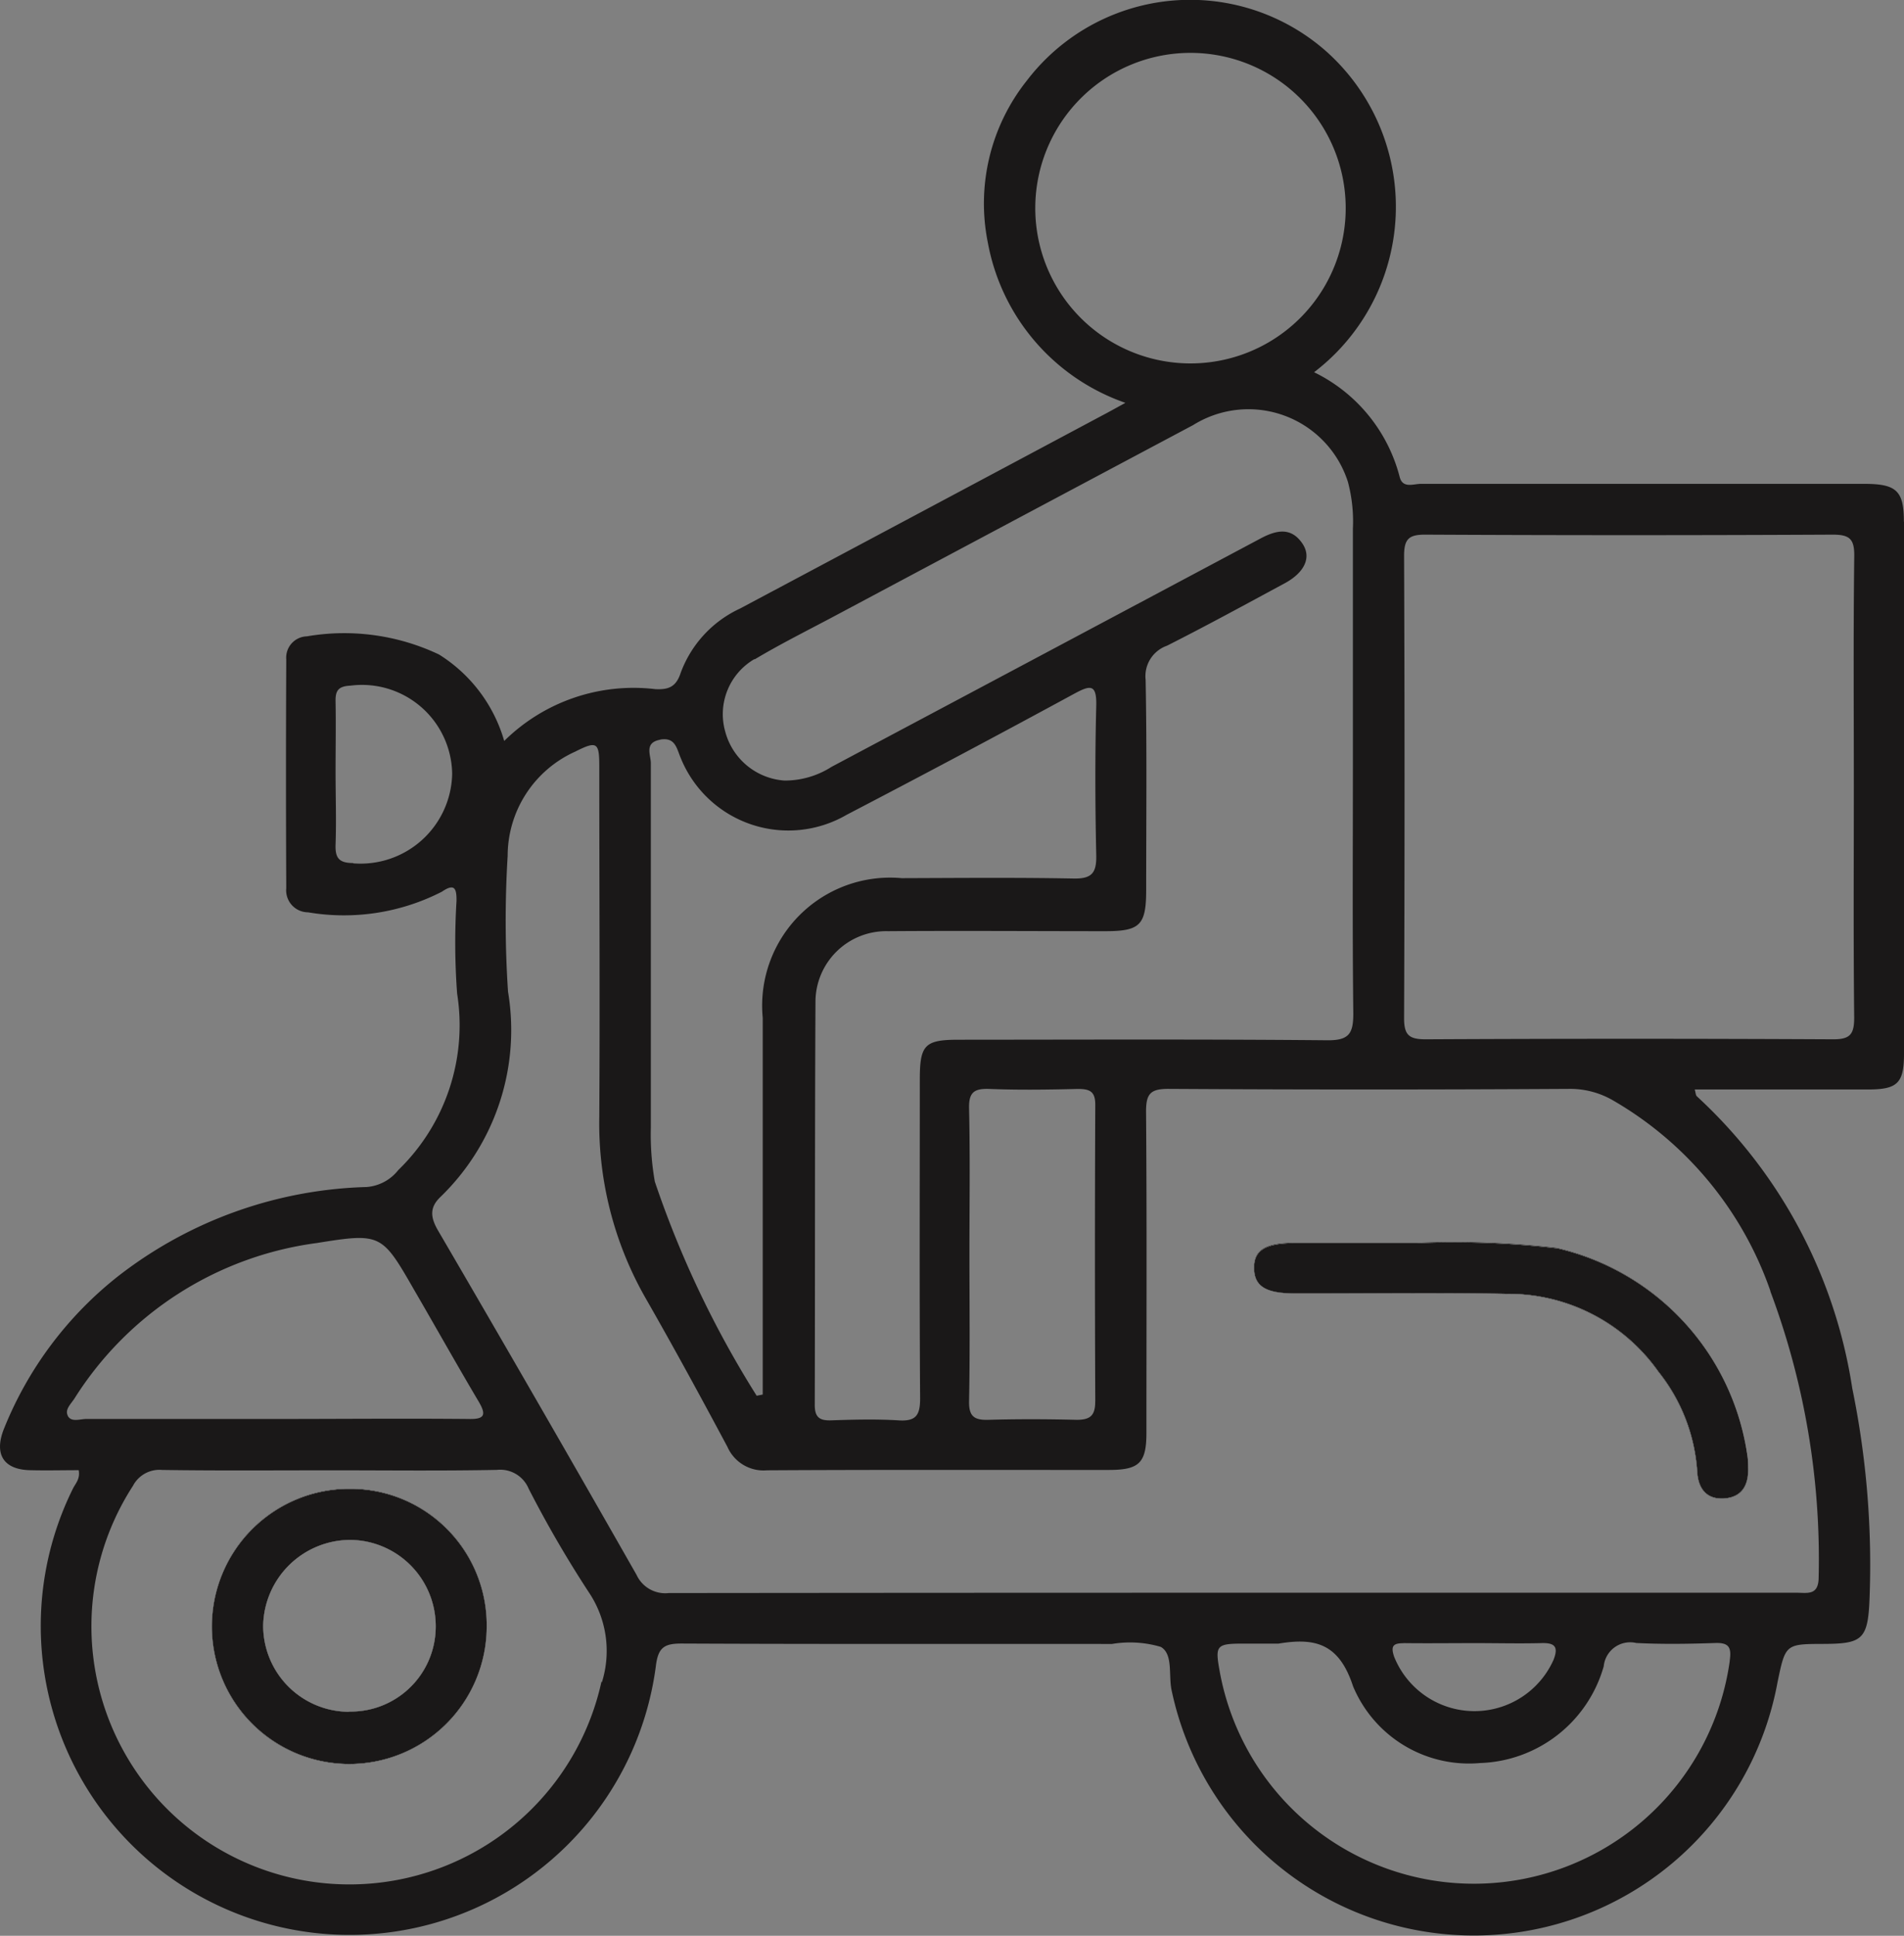 <svg id="Group_4180" data-name="Group 4180" xmlns="http://www.w3.org/2000/svg" width="31.501" height="32.014" viewBox="0 0 31.501 32.014">
  <rect x="0" y="0" width="31.501" height="32.014" fill="#808080" stroke="none"/>
  <path id="Path_3481" data-name="Path 3481" d="M28.914,24.11a4.117,4.117,0,0,0-3.142-3.46,14.869,14.869,0,0,0-2.322-.087H21.435c-.5,0-.694.117-.686.423.008.29.2.4.67.406h.262c1.086,0,2.172-.014,3.258.006a3.039,3.039,0,0,1,2.5,1.289,2.953,2.953,0,0,1,.641,1.647c.013.268.142.466.441.448.313-.02.416-.234.4-.521,0-.05,0-.1-.008-.15m0,0a4.117,4.117,0,0,0-3.142-3.46,14.869,14.869,0,0,0-2.322-.087H21.435c-.5,0-.694.117-.686.423.008.29.2.4.67.406h.262c1.086,0,2.172-.014,3.258.006a3.039,3.039,0,0,1,2.5,1.289,2.953,2.953,0,0,1,.641,1.647c.013.268.142.466.441.448.313-.02.416-.234.4-.521,0-.05,0-.1-.008-.15m-23.123.516a2.273,2.273,0,1,0,2.262,2.3,2.254,2.254,0,0,0-2.262-2.3M5.775,28.31a1.425,1.425,0,0,1-1.42-1.429A1.445,1.445,0,0,1,5.8,25.467,1.427,1.427,0,0,1,7.21,26.906a1.405,1.405,0,0,1-1.435,1.4m23.139-4.2a4.117,4.117,0,0,0-3.142-3.46,14.869,14.869,0,0,0-2.322-.087H21.435c-.5,0-.694.117-.686.423.008.29.2.4.67.406h.262c1.086,0,2.172-.014,3.258.006a3.039,3.039,0,0,1,2.5,1.289,2.953,2.953,0,0,1,.641,1.647c.013.268.142.466.441.448.313-.02.416-.234.4-.521,0-.05,0-.1-.008-.15m0,0a4.117,4.117,0,0,0-3.142-3.46,14.869,14.869,0,0,0-2.322-.087H21.435c-.5,0-.694.117-.686.423.008.29.2.4.67.406h.262c1.086,0,2.172-.014,3.258.006a3.039,3.039,0,0,1,2.5,1.289,2.953,2.953,0,0,1,.641,1.647c.013.268.142.466.441.448.313-.02.416-.234.4-.521,0-.05,0-.1-.008-.15m-23.123.516a2.273,2.273,0,1,0,2.262,2.3,2.254,2.254,0,0,0-2.262-2.3M5.775,28.31a1.425,1.425,0,0,1-1.42-1.429A1.445,1.445,0,0,1,5.8,25.467,1.427,1.427,0,0,1,7.21,26.906a1.405,1.405,0,0,1-1.435,1.4m.016-3.685a2.273,2.273,0,1,0,2.262,2.3,2.254,2.254,0,0,0-2.262-2.3M5.775,28.31a1.425,1.425,0,0,1-1.42-1.429A1.445,1.445,0,0,1,5.8,25.467,1.427,1.427,0,0,1,7.21,26.906a1.405,1.405,0,0,1-1.435,1.4m23.139-4.2a4.117,4.117,0,0,0-3.142-3.46,14.869,14.869,0,0,0-2.322-.087H21.435c-.5,0-.694.117-.686.423.008.29.2.4.67.406h.262c1.086,0,2.172-.014,3.258.006a3.039,3.039,0,0,1,2.5,1.289,2.953,2.953,0,0,1,.641,1.647c.013.268.142.466.441.448.313-.02.416-.234.4-.521,0-.05,0-.1-.008-.15m0,0a4.117,4.117,0,0,0-3.142-3.46,14.869,14.869,0,0,0-2.322-.087H21.435c-.5,0-.694.117-.686.423.008.29.2.4.67.406h.262c1.086,0,2.172-.014,3.258.006a3.039,3.039,0,0,1,2.5,1.289,2.953,2.953,0,0,1,.641,1.647c.013.268.142.466.441.448.313-.02.416-.234.4-.521,0-.05,0-.1-.008-.15m-23.123.516a2.273,2.273,0,1,0,2.262,2.3,2.254,2.254,0,0,0-2.262-2.3M5.775,28.31a1.425,1.425,0,0,1-1.42-1.429A1.445,1.445,0,0,1,5.8,25.467,1.427,1.427,0,0,1,7.21,26.906a1.405,1.405,0,0,1-1.435,1.4m.016-3.685a2.273,2.273,0,1,0,2.262,2.3,2.254,2.254,0,0,0-2.262-2.3M5.775,28.31a1.425,1.425,0,0,1-1.42-1.429A1.445,1.445,0,0,1,5.8,25.467,1.427,1.427,0,0,1,7.21,26.906a1.405,1.405,0,0,1-1.435,1.4m23.139-4.2a4.117,4.117,0,0,0-3.142-3.46,14.869,14.869,0,0,0-2.322-.087H21.435c-.5,0-.694.117-.686.423.008.29.2.4.67.406h.262c1.086,0,2.172-.014,3.258.006a3.039,3.039,0,0,1,2.5,1.289,2.953,2.953,0,0,1,.641,1.647c.013.268.142.466.441.448.313-.02.416-.234.4-.521,0-.05,0-.1-.008-.15m0,0a4.117,4.117,0,0,0-3.142-3.46,14.869,14.869,0,0,0-2.322-.087H21.435c-.5,0-.694.117-.686.423.008.29.2.4.67.406h.262c1.086,0,2.172-.014,3.258.006a3.039,3.039,0,0,1,2.5,1.289,2.953,2.953,0,0,1,.641,1.647c.013.268.142.466.441.448.313-.02.416-.234.4-.521,0-.05,0-.1-.008-.15m-23.123.516a2.273,2.273,0,1,0,2.262,2.3,2.254,2.254,0,0,0-2.262-2.3M5.775,28.31a1.425,1.425,0,0,1-1.42-1.429A1.445,1.445,0,0,1,5.8,25.467,1.427,1.427,0,0,1,7.21,26.906a1.405,1.405,0,0,1-1.435,1.4M31.5,8.628c0-.511-.122-.625-.651-.626-.686,0-1.373,0-2.06,0-1.761,0-3.521,0-5.282,0-.12,0-.3.081-.349-.115a2.668,2.668,0,0,0-1.416-1.731A3.443,3.443,0,0,0,21.965.869a3.4,3.4,0,0,0-4.976.465,3.263,3.263,0,0,0-.644,2.681A3.465,3.465,0,0,0,18.62,6.662c-.159.088-.278.154-.4.218q-2.987,1.594-5.975,3.184a1.893,1.893,0,0,0-.986,1.074c-.077.23-.209.269-.416.259a3.046,3.046,0,0,0-2.5.857,2.5,2.5,0,0,0-1.079-1.43,3.659,3.659,0,0,0-2.186-.3.352.352,0,0,0-.341.381q-.009,1.891,0,3.783a.364.364,0,0,0,.361.4,3.552,3.552,0,0,0,2.214-.341c.218-.15.243-.041.242.151a11.361,11.361,0,0,0,.01,1.534,3.334,3.334,0,0,1-.973,2.918.738.738,0,0,1-.525.281,7.007,7.007,0,0,0-4.089,1.458A6.1,6.1,0,0,0,.065,23.633c-.167.422,0,.67.429.681.271.007.542,0,.809,0,.027.142-.051.218-.093.3a5.11,5.11,0,1,0,9.641,2.947c.037-.314.136-.381.43-.38,2.373.011,4.744.005,7.117.007a1.8,1.8,0,0,1,.807.048c.211.119.124.478.182.728a5.109,5.109,0,0,0,10.021-.135c.132-.64.132-.64.765-.642s.731-.073.758-.727a14.491,14.491,0,0,0-.285-3.5,8.249,8.249,0,0,0-2.57-4.828c-.021-.019-.021-.062-.036-.114.967,0,1.914,0,2.862,0,.49,0,.6-.1.6-.592q0-4.4,0-8.8M5.845,14.273c-.235,0-.3-.083-.292-.305.014-.4,0-.8,0-1.2s.007-.774,0-1.161c-.005-.186.044-.258.248-.268A1.492,1.492,0,0,1,7.482,12.8a1.516,1.516,0,0,1-1.638,1.478M17.13,3.379a2.568,2.568,0,0,1,5.135.03,2.568,2.568,0,1,1-5.135-.03m-4.644,7.526c.427-.255.874-.478,1.314-.712Q16.77,8.61,19.741,7.03a1.728,1.728,0,0,1,2.561.94,2.547,2.547,0,0,1,.082.778q0,1.965,0,3.932c0,1.36-.009,2.721.007,4.082,0,.33-.07.445-.428.442-2.035-.019-4.069-.01-6.1-.009-.561,0-.644.084-.644.654,0,1.761-.007,3.52.005,5.281,0,.277-.07.378-.356.36-.373-.023-.748-.013-1.123,0-.191.005-.264-.058-.264-.255.006-2.234,0-4.47.012-6.7a1.171,1.171,0,0,1,1.2-1.135c1.2-.009,2.4,0,3.595,0,.573,0,.675-.1.676-.673,0-1.161.013-2.323-.009-3.483a.534.534,0,0,1,.353-.565c.656-.331,1.3-.683,1.949-1.033.33-.179.445-.429.293-.655-.189-.281-.437-.222-.691-.087q-3.549,1.89-7.1,3.778a1.436,1.436,0,0,1-.778.227A1.092,1.092,0,0,1,12,12.1a1.054,1.054,0,0,1,.483-1.2m5.638,12.281c0,.233-.086.3-.307.3-.487-.012-.974-.014-1.46,0-.238.007-.326-.059-.32-.313.016-.81.006-1.622.006-2.433s.012-1.6-.006-2.4c-.007-.271.083-.336.339-.326.486.019.973.012,1.459,0,.2,0,.291.04.29.265q-.011,2.452,0,4.9m-7.2-10.942c.25-.044.272.139.34.3a1.921,1.921,0,0,0,2.747.943q1.89-.984,3.761-2c.266-.144.378-.171.368.2-.021.822-.018,1.647,0,2.47.006.289-.071.39-.374.384-.947-.018-1.9-.009-2.844-.006a2.117,2.117,0,0,0-2.3,2.309q0,2.921,0,5.84v.391l-.1.02a16.616,16.616,0,0,1-1.685-3.541,4.474,4.474,0,0,1-.066-.894q0-3.014,0-6.027c0-.132-.114-.339.153-.387m-9.8,11.177c-.053-.108.063-.2.122-.3a5.607,5.607,0,0,1,4-2.554c1.073-.173,1.077-.15,1.626.805.349.6.692,1.213,1.048,1.813.129.218.111.3-.165.292-1.073-.01-2.146,0-3.219,0-1.037,0-2.072,0-3.108,0-.1,0-.249.06-.305-.055m8.831,4.4A4.269,4.269,0,1,1,2.2,24.574a.494.494,0,0,1,.483-.264c.936.014,1.872.006,2.808.006.91,0,1.822.011,2.732-.007a.509.509,0,0,1,.524.31,18.768,18.768,0,0,0,.995,1.713,1.737,1.737,0,0,1,.218,1.487m18.659-.349a4.274,4.274,0,0,1-8.441.157c-.075-.413-.049-.443.377-.445.2,0,.4,0,.6,0,.6-.1,1-.007,1.232.706a2.079,2.079,0,0,0,2.105,1.269,2.2,2.2,0,0,0,2.042-1.6.44.44,0,0,1,.539-.385c.436.022.873.015,1.31,0,.23-.007.265.081.236.29m-5.4-.288c.4.005.8,0,1.195,0,.362,0,.723.009,1.084,0,.225-.008.292.057.205.278a1.432,1.432,0,0,1-2.636-.052c-.057-.168-.026-.226.152-.224m6.071-5.823a12.638,12.638,0,0,1,.8,4.728c0,.31-.182.26-.365.26H20.353q-4.645,0-9.289.005a.522.522,0,0,1-.531-.3Q8.909,23.194,7.248,20.35c-.129-.222-.14-.383.041-.556A3.838,3.838,0,0,0,8.406,16.4,17.677,17.677,0,0,1,8.4,14.155a1.892,1.892,0,0,1,1.121-1.726c.355-.18.395-.15.395.237,0,1.935.012,3.871,0,5.806a5.821,5.821,0,0,0,.768,3c.465.811.912,1.633,1.353,2.458a.652.652,0,0,0,.654.386c1.885-.011,3.771-.005,5.656-.006.5,0,.621-.115.621-.611,0-1.774.008-3.547-.006-5.319,0-.293.075-.373.371-.372q3.316.02,6.63,0a1.408,1.408,0,0,1,.71.182,5.859,5.859,0,0,1,2.619,3.161m1.38-8.338c0,1.273-.008,2.545.006,3.818,0,.278-.071.359-.354.357q-3.368-.017-6.737,0c-.279,0-.357-.074-.356-.355q.015-3.819,0-7.637c0-.28.075-.356.355-.354q3.368.017,6.737,0c.277,0,.359.069.356.353-.016,1.272-.007,2.545-.007,3.818m-4.894,7.628a14.869,14.869,0,0,0-2.322-.087H21.435c-.5,0-.694.117-.686.423.008.29.2.4.67.406h.262c1.086,0,2.172-.014,3.258.006a3.039,3.039,0,0,1,2.5,1.289,2.953,2.953,0,0,1,.641,1.647c.013.268.142.466.441.448.313-.02.416-.234.4-.521,0-.05,0-.1-.008-.15a4.117,4.117,0,0,0-3.142-3.46M5.791,24.625a2.273,2.273,0,1,0,2.262,2.3,2.254,2.254,0,0,0-2.262-2.3M5.775,28.31a1.425,1.425,0,0,1-1.42-1.429A1.445,1.445,0,0,1,5.8,25.467,1.427,1.427,0,0,1,7.21,26.906a1.405,1.405,0,0,1-1.435,1.4m.016-3.685a2.273,2.273,0,1,0,2.262,2.3,2.254,2.254,0,0,0-2.262-2.3M5.775,28.31a1.425,1.425,0,0,1-1.42-1.429A1.445,1.445,0,0,1,5.8,25.467,1.427,1.427,0,0,1,7.21,26.906a1.405,1.405,0,0,1-1.435,1.4m23.139-4.2a4.117,4.117,0,0,0-3.142-3.46,14.869,14.869,0,0,0-2.322-.087H21.435c-.5,0-.694.117-.686.423.008.29.2.4.67.406h.262c1.086,0,2.172-.014,3.258.006a3.039,3.039,0,0,1,2.5,1.289,2.953,2.953,0,0,1,.641,1.647c.013.268.142.466.441.448.313-.02.416-.234.4-.521,0-.05,0-.1-.008-.15m0,0a4.117,4.117,0,0,0-3.142-3.46,14.869,14.869,0,0,0-2.322-.087H21.435c-.5,0-.694.117-.686.423.008.29.2.4.67.406h.262c1.086,0,2.172-.014,3.258.006a3.039,3.039,0,0,1,2.5,1.289,2.953,2.953,0,0,1,.641,1.647c.013.268.142.466.441.448.313-.02.416-.234.4-.521,0-.05,0-.1-.008-.15m-23.123.516a2.273,2.273,0,1,0,2.262,2.3,2.254,2.254,0,0,0-2.262-2.3M5.775,28.31a1.425,1.425,0,0,1-1.42-1.429A1.445,1.445,0,0,1,5.8,25.467,1.427,1.427,0,0,1,7.21,26.906a1.405,1.405,0,0,1-1.435,1.4m.016-3.685a2.273,2.273,0,1,0,2.262,2.3,2.254,2.254,0,0,0-2.262-2.3M5.775,28.31a1.425,1.425,0,0,1-1.42-1.429A1.445,1.445,0,0,1,5.8,25.467,1.427,1.427,0,0,1,7.21,26.906a1.405,1.405,0,0,1-1.435,1.4m23.139-4.2a4.117,4.117,0,0,0-3.142-3.46,14.869,14.869,0,0,0-2.322-.087H21.435c-.5,0-.694.117-.686.423.008.29.2.4.67.406h.262c1.086,0,2.172-.014,3.258.006a3.039,3.039,0,0,1,2.5,1.289,2.953,2.953,0,0,1,.641,1.647c.013.268.142.466.441.448.313-.02.416-.234.4-.521,0-.05,0-.1-.008-.15m0,0a4.117,4.117,0,0,0-3.142-3.46,14.869,14.869,0,0,0-2.322-.087H21.435c-.5,0-.694.117-.686.423.008.29.2.4.67.406h.262c1.086,0,2.172-.014,3.258.006a3.039,3.039,0,0,1,2.5,1.289,2.953,2.953,0,0,1,.641,1.647c.013.268.142.466.441.448.313-.02.416-.234.4-.521,0-.05,0-.1-.008-.15m-23.123.516a2.273,2.273,0,1,0,2.262,2.3,2.254,2.254,0,0,0-2.262-2.3M5.775,28.31a1.425,1.425,0,0,1-1.42-1.429A1.445,1.445,0,0,1,5.8,25.467,1.427,1.427,0,0,1,7.21,26.906a1.405,1.405,0,0,1-1.435,1.4m23.139-4.2a4.117,4.117,0,0,0-3.142-3.46,14.869,14.869,0,0,0-2.322-.087H21.435c-.5,0-.694.117-.686.423.008.29.2.4.67.406h.262c1.086,0,2.172-.014,3.258.006a3.039,3.039,0,0,1,2.5,1.289,2.953,2.953,0,0,1,.641,1.647c.013.268.142.466.441.448.313-.02.416-.234.4-.521,0-.05,0-.1-.008-.15m0,0a4.117,4.117,0,0,0-3.142-3.46,14.869,14.869,0,0,0-2.322-.087H21.435c-.5,0-.694.117-.686.423.008.29.2.4.67.406h.262c1.086,0,2.172-.014,3.258.006a3.039,3.039,0,0,1,2.5,1.289,2.953,2.953,0,0,1,.641,1.647c.013.268.142.466.441.448.313-.02.416-.234.4-.521,0-.05,0-.1-.008-.15" transform="translate(-0.001 0)" fill="#1a1818"/>
  <path id="Path_3482" data-name="Path 3482" d="M215.334,208.951c.012.286-.09.5-.4.521-.3.018-.428-.179-.441-.448a2.953,2.953,0,0,0-.641-1.647,3.039,3.039,0,0,0-2.5-1.289c-1.086-.02-2.172-.005-3.258-.006h-.262c-.474,0-.662-.115-.67-.406-.008-.305.181-.423.686-.423h2.015a14.868,14.868,0,0,1,2.322.087,4.117,4.117,0,0,1,3.142,3.46c.006.05.006.1.008.15" transform="translate(-186.412 -184.692)" fill="#fff"/>
  <path id="Path_3483" data-name="Path 3483" d="M37.458,245.868a2.273,2.273,0,1,0,2.262,2.3,2.254,2.254,0,0,0-2.262-2.3m-.016,3.685a1.425,1.425,0,0,1-1.42-1.429,1.446,1.446,0,0,1,1.443-1.414,1.427,1.427,0,0,1,1.412,1.439,1.405,1.405,0,0,1-1.435,1.4" transform="translate(-31.668 -221.243)" fill="#fff"/>
  <path id="Path_3484" data-name="Path 3484" d="M215.334,208.951c.012.286-.09.5-.4.521-.3.018-.428-.179-.441-.448a2.953,2.953,0,0,0-.641-1.647,3.039,3.039,0,0,0-2.5-1.289c-1.086-.02-2.172-.005-3.258-.006h-.262c-.474,0-.662-.115-.67-.406-.008-.305.181-.423.686-.423h2.015a14.868,14.868,0,0,1,2.322.087,4.117,4.117,0,0,1,3.142,3.46c.006.05.006.1.008.15" transform="translate(-186.412 -184.692)" fill="#1a1818"/>
  <path id="Path_3485" data-name="Path 3485" d="M37.458,245.868a2.273,2.273,0,1,0,2.262,2.3,2.254,2.254,0,0,0-2.262-2.3m-.016,3.685a1.425,1.425,0,0,1-1.42-1.429,1.446,1.446,0,0,1,1.443-1.414,1.427,1.427,0,0,1,1.412,1.439,1.405,1.405,0,0,1-1.435,1.4" transform="translate(-31.668 -221.243)" fill="#1a1818"/>
</svg>
